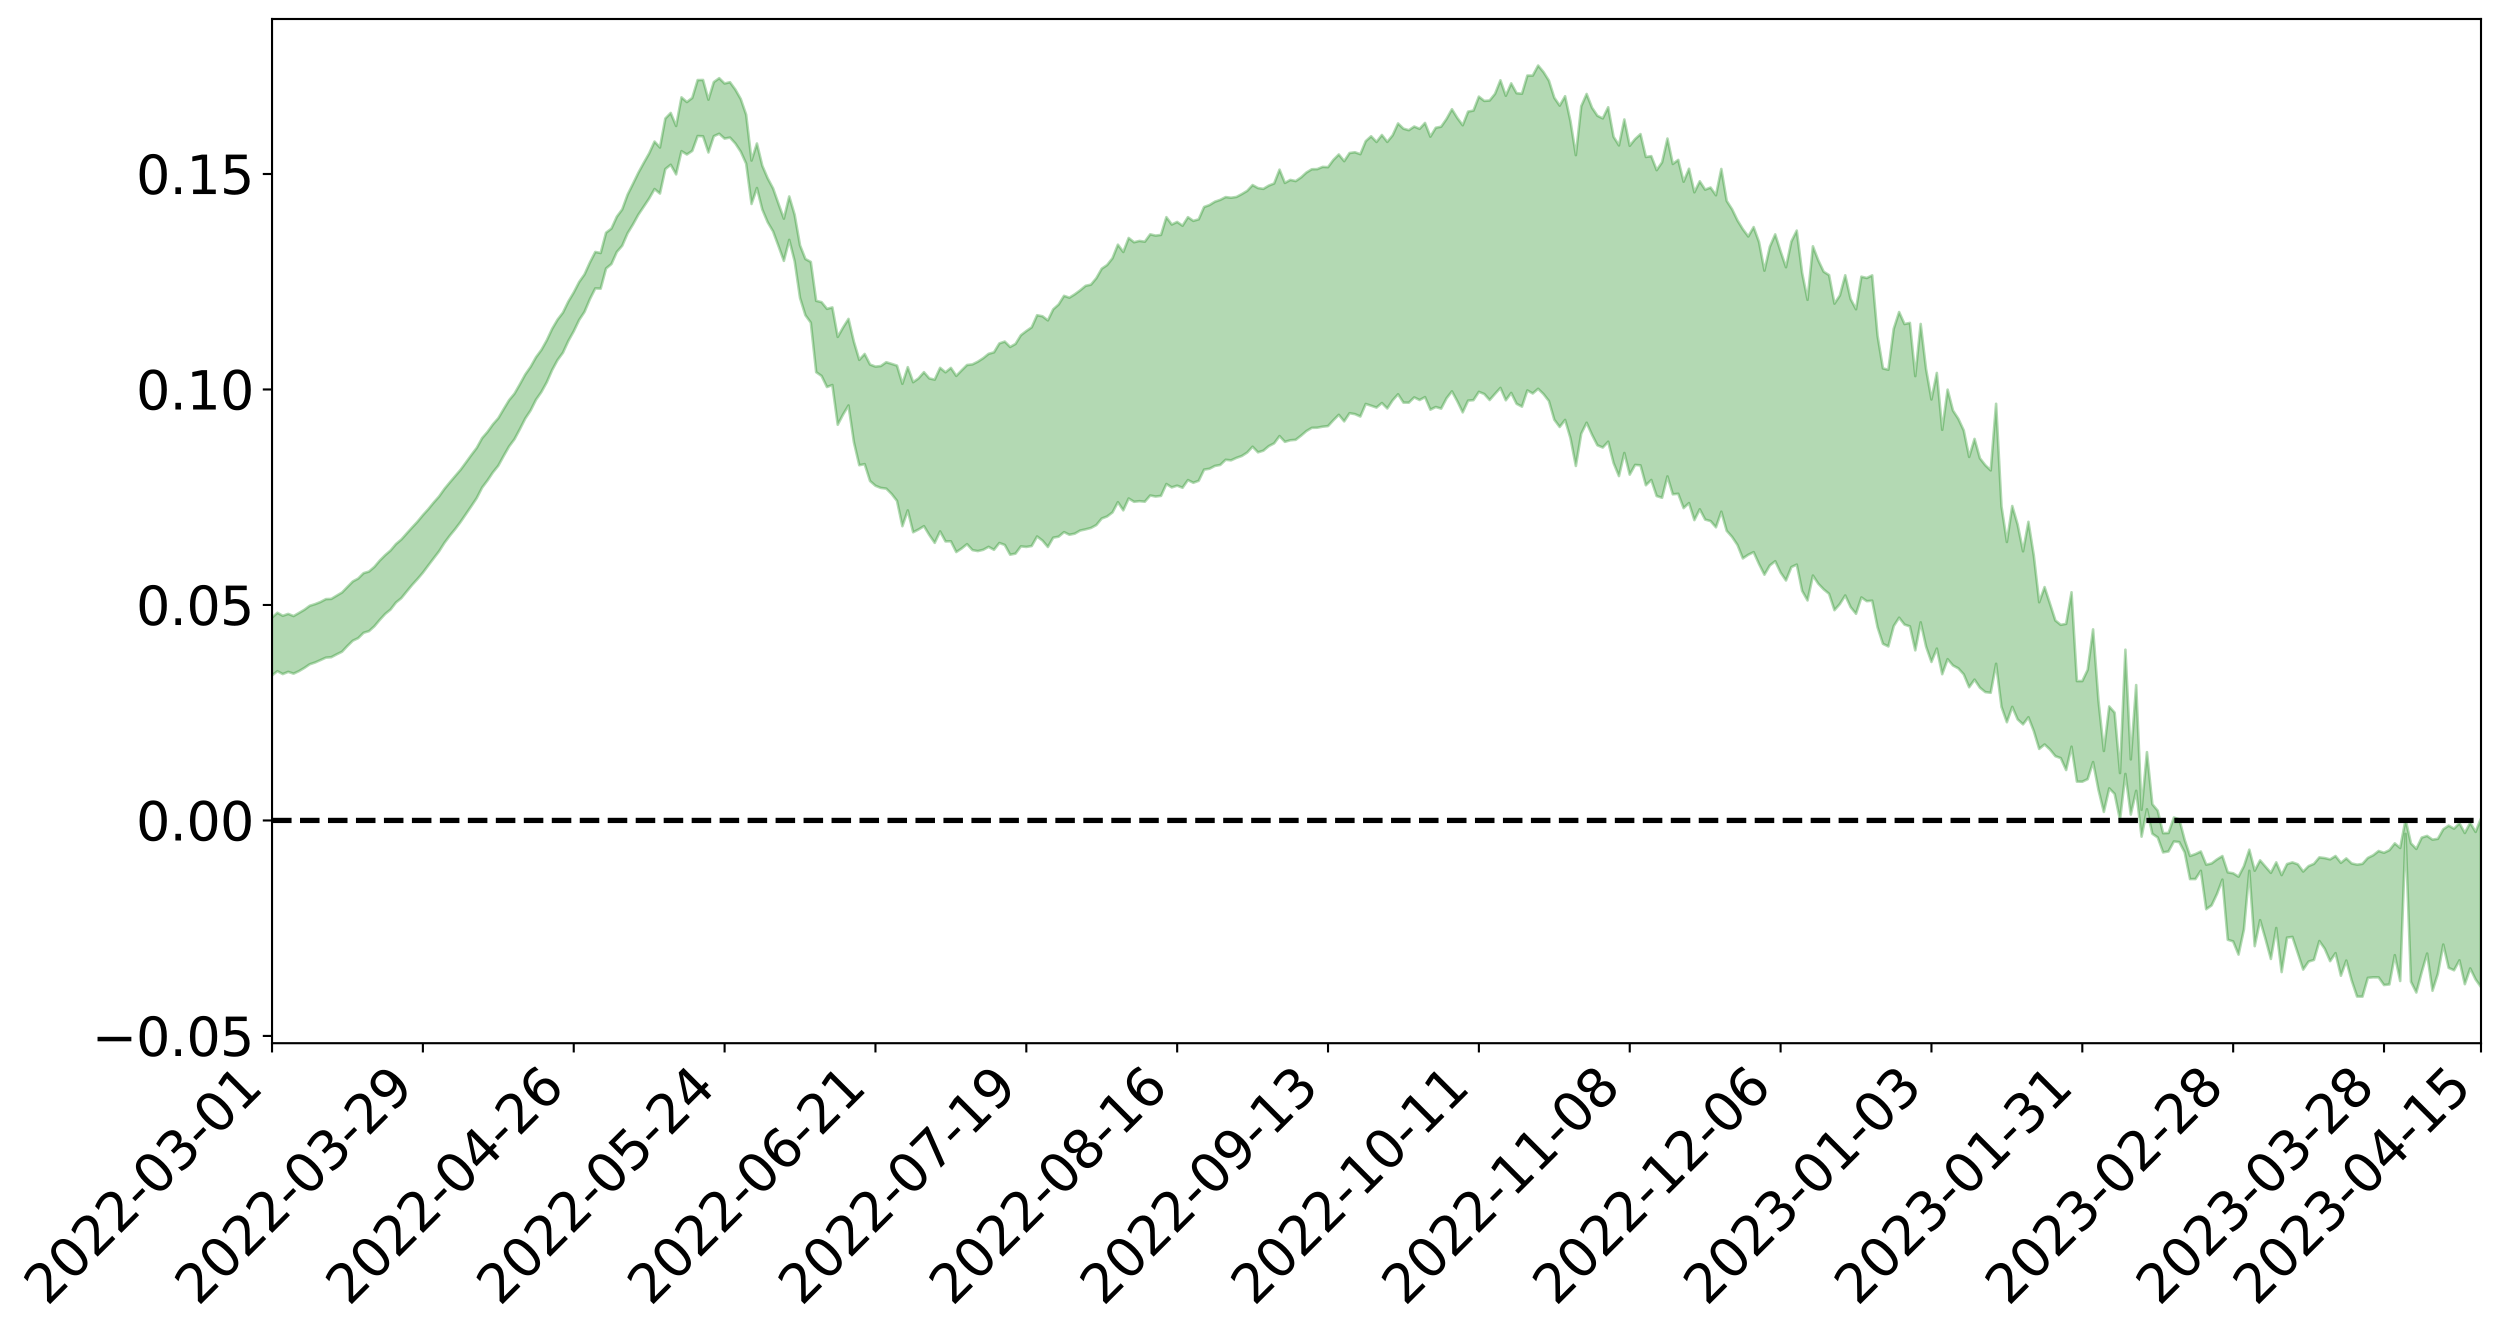<?xml version="1.0" encoding="utf-8" standalone="no"?>
<!DOCTYPE svg PUBLIC "-//W3C//DTD SVG 1.1//EN"
  "http://www.w3.org/Graphics/SVG/1.1/DTD/svg11.dtd">
<svg xmlns:xlink="http://www.w3.org/1999/xlink" width="947.275pt" height="505.355pt" viewBox="0 0 947.275 505.355" xmlns="http://www.w3.org/2000/svg" version="1.1">
 <defs>
  <style type="text/css">*{stroke-linejoin: round; stroke-linecap: butt}</style>
 </defs>
 <g id="figure_1">
  <g id="patch_1">
   <path d="M 0 505.355 
L 947.275 505.355 
L 947.275 -0 
L 0 -0 
z
" style="fill: #ffffff"/>
  </g>
  <g id="axes_1">
   <g id="patch_2">
    <path d="M 103.075 395.28 
L 940.075 395.28 
L 940.075 7.2 
L 103.075 7.2 
z
" style="fill: #ffffff"/>
   </g>
   <g id="PolyCollection_1">
    <path d="M -393.001 310.768 
L -393.001 310.791 
L -390.959 310.679 
L -388.918 310.583 
L -386.876 310.459 
L -384.835 310.369 
L -382.793 310.265 
L -380.752 310.151 
L -378.711 310.041 
L -376.669 309.94 
L -374.628 309.851 
L -372.586 309.747 
L -370.545 309.634 
L -368.503 309.522 
L -366.462 309.396 
L -364.42 309.289 
L -362.379 309.165 
L -360.337 309.043 
L -358.296 308.909 
L -356.254 308.789 
L -354.213 308.672 
L -352.172 308.533 
L -350.13 308.398 
L -348.089 308.266 
L -346.047 308.11 
L -344.006 307.973 
L -341.964 307.808 
L -339.923 307.649 
L -337.881 307.466 
L -335.84 307.276 
L -333.798 307.095 
L -331.757 306.892 
L -329.715 306.656 
L -327.674 306.445 
L -325.632 306.206 
L -323.591 305.933 
L -321.55 305.67 
L -319.508 305.382 
L -317.467 305.078 
L -315.425 304.768 
L -313.384 304.426 
L -311.342 304.059 
L -309.301 303.679 
L -307.259 303.275 
L -305.218 302.86 
L -303.176 302.413 
L -301.135 301.971 
L -299.093 301.49 
L -297.052 301.025 
L -295.011 300.51 
L -292.969 299.961 
L -290.928 299.439 
L -288.886 298.883 
L -286.845 298.295 
L -284.803 297.718 
L -282.762 297.132 
L -280.72 296.519 
L -278.679 295.899 
L -276.637 295.274 
L -274.596 294.623 
L -272.554 293.964 
L -270.513 293.307 
L -268.472 292.628 
L -266.43 291.945 
L -264.389 291.267 
L -262.347 290.554 
L -260.306 289.831 
L -258.264 289.108 
L -256.223 288.387 
L -254.181 287.672 
L -252.14 286.937 
L -250.098 286.215 
L -248.057 285.481 
L -246.015 284.805 
L -243.974 284.035 
L -241.932 283.325 
L -239.891 282.597 
L -237.85 281.908 
L -235.808 281.178 
L -233.767 280.479 
L -231.725 279.769 
L -229.684 279.062 
L -227.642 278.377 
L -225.601 277.685 
L -223.559 277.016 
L -221.518 276.311 
L -219.476 275.602 
L -217.435 274.92 
L -215.393 274.251 
L -213.352 273.533 
L -211.311 272.847 
L -209.269 272.151 
L -207.228 271.465 
L -205.186 270.794 
L -203.145 270.107 
L -201.103 269.413 
L -199.062 268.785 
L -197.02 268.078 
L -194.979 267.4 
L -192.937 266.732 
L -190.896 266.064 
L -188.854 265.398 
L -186.813 264.723 
L -184.772 264.079 
L -182.73 263.41 
L -180.689 262.725 
L -178.647 262.033 
L -176.606 261.335 
L -174.564 260.679 
L -172.523 259.96 
L -170.481 259.196 
L -168.44 258.47 
L -166.398 257.719 
L -164.357 256.951 
L -162.315 256.141 
L -160.274 255.317 
L -158.232 254.549 
L -156.191 253.678 
L -154.15 252.848 
L -152.108 251.956 
L -150.067 251.133 
L -148.025 250.173 
L -145.984 249.23 
L -143.942 248.312 
L -141.901 247.378 
L -139.859 246.417 
L -137.818 245.413 
L -135.776 244.47 
L -133.735 243.393 
L -131.693 242.442 
L -129.652 241.335 
L -127.611 240.261 
L -125.569 239.21 
L -123.528 238.105 
L -121.486 236.984 
L -119.445 235.959 
L -117.403 234.617 
L -115.362 233.457 
L -113.32 232.372 
L -111.279 231.151 
L -109.237 229.859 
L -107.196 228.447 
L -105.154 227.111 
L -103.113 225.979 
L -101.072 224.206 
L -99.03 222.774 
L -96.989 221.308 
L -94.947 219.79 
L -92.906 218.064 
L -90.864 216.401 
L -88.823 215.167 
L -86.781 213.612 
L -84.74 211.028 
L -82.698 208.875 
L -80.657 207.229 
L -78.615 205.113 
L -76.574 203.095 
L -74.532 201.722 
L -72.491 199.673 
L -70.45 197.172 
L -68.408 195.695 
L -66.367 194.781 
L -64.325 192.834 
L -62.284 191.866 
L -60.242 190.916 
L -58.201 188.437 
L -56.159 188.663 
L -54.118 189.702 
L -52.076 191.426 
L -50.035 189.142 
L -47.993 193.15 
L -45.952 194.443 
L -43.911 188.912 
L -41.869 189.426 
L -39.828 192.443 
L -37.786 190.747 
L -35.745 191.171 
L -33.703 202.124 
L -31.662 217.35 
L -29.62 225.599 
L -27.579 208.063 
L -25.537 216.629 
L -23.496 228.109 
L -21.454 228.041 
L -19.413 250.994 
L -17.372 247.57 
L -15.33 241.529 
L -13.289 223.019 
L -11.247 239.689 
L -9.206 249.535 
L -7.164 245.523 
L -5.123 248.402 
L -3.081 258.021 
L -1.04 256.762 
L 1.002 248.259 
L 3.043 258.631 
L 5.085 260.59 
L 7.126 256.811 
L 9.168 263.522 
L 11.209 266.137 
L 13.25 265.309 
L 15.292 263.439 
L 17.333 265.723 
L 19.375 263.642 
L 21.416 263.934 
L 23.458 265.962 
L 25.499 264.124 
L 27.541 265.169 
L 29.582 265.321 
L 31.624 263.857 
L 33.665 264.542 
L 35.707 262.258 
L 37.748 262.568 
L 39.789 263.284 
L 41.831 263.39 
L 43.872 262.367 
L 45.914 261.482 
L 47.955 261.291 
L 49.997 260.378 
L 52.038 260.288 
L 54.08 260.065 
L 56.121 258.675 
L 58.163 259.491 
L 60.204 258.445 
L 62.246 258.046 
L 64.287 258.129 
L 66.328 257.178 
L 68.37 257.055 
L 70.411 257.476 
L 72.453 257.931 
L 74.494 256.318 
L 76.536 256.017 
L 78.577 255.562 
L 80.619 258.306 
L 82.66 258.342 
L 84.702 259.401 
L 86.743 256.796 
L 88.785 255.12 
L 90.826 255.65 
L 92.868 257.429 
L 94.909 257.704 
L 96.95 254.346 
L 98.992 257.138 
L 101.033 256.201 
L 103.075 255.908 
L 105.116 254.325 
L 107.158 255.41 
L 109.199 254.565 
L 111.241 255.252 
L 113.282 254.294 
L 115.324 253.096 
L 117.365 251.703 
L 119.407 251.018 
L 121.448 250.114 
L 123.489 249.185 
L 125.531 249.013 
L 127.572 247.944 
L 129.614 246.937 
L 131.655 244.751 
L 133.697 242.765 
L 135.738 241.791 
L 137.78 239.765 
L 139.821 239.143 
L 141.863 237.306 
L 143.904 234.869 
L 145.946 232.644 
L 147.987 230.959 
L 150.028 228.317 
L 152.07 226.64 
L 154.111 224.137 
L 156.153 221.658 
L 158.194 219.409 
L 160.236 217.008 
L 162.277 214.267 
L 164.319 211.578 
L 166.36 208.911 
L 168.402 205.711 
L 170.443 202.969 
L 172.485 200.471 
L 174.526 197.758 
L 176.568 194.773 
L 178.609 191.776 
L 180.65 188.709 
L 182.692 184.748 
L 184.733 182.042 
L 186.775 178.996 
L 188.816 176.453 
L 190.858 172.746 
L 192.899 169.173 
L 194.941 166.428 
L 196.982 162.617 
L 199.024 158.598 
L 201.065 155.516 
L 203.107 151.445 
L 205.148 148.524 
L 207.189 144.827 
L 209.231 140.19 
L 211.272 136.416 
L 213.314 133.633 
L 215.355 129.193 
L 217.397 125.54 
L 219.438 121.267 
L 221.48 118.177 
L 223.521 113.35 
L 225.563 109.285 
L 227.604 109.362 
L 229.646 101.732 
L 231.687 100.038 
L 233.728 95.469 
L 235.77 93.104 
L 237.811 88.381 
L 239.853 85.027 
L 241.894 81.332 
L 243.936 78.29 
L 245.977 75.227 
L 248.019 71.636 
L 250.06 73.328 
L 252.102 64.059 
L 254.143 62.43 
L 256.185 66.061 
L 258.226 57.278 
L 260.268 58.532 
L 262.309 57.175 
L 264.35 51.546 
L 266.392 51.638 
L 268.433 57.765 
L 270.475 51.6 
L 272.516 50.684 
L 274.558 52.513 
L 276.599 52.13 
L 278.641 54.369 
L 280.682 57.462 
L 282.724 62.001 
L 284.765 77.284 
L 286.807 71.25 
L 288.848 79.385 
L 290.889 84.219 
L 292.931 87.689 
L 294.972 93.212 
L 297.014 98.844 
L 299.055 90.897 
L 301.097 98.952 
L 303.138 112.866 
L 305.18 119.441 
L 307.221 122.252 
L 309.263 141.029 
L 311.304 142.452 
L 313.346 146.644 
L 315.387 145.887 
L 317.428 160.936 
L 319.47 157.025 
L 321.511 153.631 
L 323.553 167.558 
L 325.594 176.268 
L 327.636 175.865 
L 329.677 182.261 
L 331.719 184.058 
L 333.76 184.881 
L 335.802 185.137 
L 337.843 187.168 
L 339.885 189.792 
L 341.926 199.373 
L 343.968 193.405 
L 346.009 201.673 
L 348.05 200.629 
L 350.092 199.366 
L 352.133 202.732 
L 354.175 205.692 
L 356.216 201.357 
L 358.258 205.141 
L 360.299 205.118 
L 362.341 209.182 
L 364.382 207.827 
L 366.424 206.183 
L 368.465 208.429 
L 370.507 208.812 
L 372.548 208.331 
L 374.589 207.211 
L 376.631 208.325 
L 378.672 205.751 
L 380.714 206.478 
L 382.755 210.17 
L 384.797 209.767 
L 386.838 207.026 
L 388.88 207.239 
L 390.921 206.897 
L 392.963 203.276 
L 395.004 204.822 
L 397.046 207.26 
L 399.087 203.725 
L 401.128 203.356 
L 403.17 201.633 
L 405.211 202.618 
L 407.253 202.209 
L 409.294 201.027 
L 411.336 200.581 
L 413.377 200.05 
L 415.419 198.946 
L 417.46 196.471 
L 419.502 195.698 
L 421.543 194.159 
L 423.585 190.285 
L 425.626 193.368 
L 427.668 188.88 
L 429.709 190.132 
L 431.75 189.896 
L 433.792 190.099 
L 435.833 187.745 
L 437.875 188.143 
L 439.916 187.895 
L 441.958 183.407 
L 443.999 184.683 
L 446.041 184.019 
L 448.082 184.816 
L 450.124 181.909 
L 452.165 182.922 
L 454.207 182.175 
L 456.248 177.942 
L 458.289 177.614 
L 460.331 176.548 
L 462.372 176.178 
L 464.414 174.217 
L 466.455 174.424 
L 468.497 173.503 
L 470.538 172.78 
L 472.58 171.47 
L 474.621 169.26 
L 476.663 171.387 
L 478.704 170.766 
L 480.746 169.048 
L 482.787 167.991 
L 484.828 165.235 
L 486.87 167.418 
L 488.911 166.823 
L 490.953 166.651 
L 492.994 165.071 
L 495.036 163.322 
L 497.077 162.113 
L 499.119 162.061 
L 501.16 161.676 
L 503.202 161.45 
L 505.243 159.235 
L 507.285 157.18 
L 509.326 159.665 
L 511.368 156.567 
L 513.409 156.916 
L 515.45 157.817 
L 517.492 153.069 
L 519.533 153.728 
L 521.575 154.428 
L 523.616 152.708 
L 525.658 154.765 
L 527.699 151.684 
L 529.741 149.395 
L 531.782 152.546 
L 533.824 152.573 
L 535.865 150.585 
L 537.907 151.572 
L 539.948 150.475 
L 541.989 155.226 
L 544.031 154.215 
L 546.072 154.831 
L 548.114 150.926 
L 550.155 148.289 
L 552.197 152.046 
L 554.238 156.251 
L 556.28 151.797 
L 558.321 151.619 
L 560.363 148.477 
L 562.404 149.291 
L 564.446 151.578 
L 566.487 149.249 
L 568.528 146.984 
L 570.57 151.665 
L 572.611 148.893 
L 574.653 153.012 
L 576.694 154.077 
L 578.736 147.941 
L 580.777 149.089 
L 582.819 147.327 
L 584.86 149.332 
L 586.902 151.961 
L 588.943 159.032 
L 590.985 161.781 
L 593.026 159.116 
L 595.068 166.03 
L 597.109 176.55 
L 599.15 164.324 
L 601.192 160.178 
L 603.233 164.737 
L 605.275 168.728 
L 607.316 169.571 
L 609.358 167.365 
L 611.399 175.439 
L 613.441 180.388 
L 615.482 171.647 
L 617.524 179.843 
L 619.565 176.156 
L 621.607 176.328 
L 623.648 183.858 
L 625.689 181.872 
L 627.731 187.96 
L 629.772 188.609 
L 631.814 180.519 
L 633.855 187.299 
L 635.897 187.088 
L 637.938 192.522 
L 639.98 190.626 
L 642.021 197.071 
L 644.063 192.98 
L 646.104 196.877 
L 648.146 197.438 
L 650.187 199.789 
L 652.228 193.897 
L 654.27 201.143 
L 656.311 203.449 
L 658.353 206.509 
L 660.394 211.589 
L 662.436 210.212 
L 664.477 209.216 
L 666.519 213.737 
L 668.56 217.756 
L 670.602 214.269 
L 672.643 212.654 
L 674.685 216.947 
L 676.726 219.944 
L 678.768 214.883 
L 680.809 213.927 
L 682.85 223.903 
L 684.892 227.501 
L 686.933 218.083 
L 688.975 221.184 
L 691.016 223.316 
L 693.058 225.003 
L 695.099 231.203 
L 697.141 228.875 
L 699.182 225.631 
L 701.224 230.067 
L 703.265 232.562 
L 705.307 226.38 
L 707.348 227.794 
L 709.389 227.6 
L 711.431 237.673 
L 713.472 243.958 
L 715.514 244.942 
L 717.555 237.218 
L 719.597 234.046 
L 721.638 236.669 
L 723.68 237.34 
L 725.721 246.417 
L 727.763 235.81 
L 729.804 244.976 
L 731.846 250.816 
L 733.887 245.762 
L 735.928 255.459 
L 737.97 249.775 
L 740.011 252.167 
L 742.053 253.261 
L 744.094 255.53 
L 746.136 260.395 
L 748.177 257.522 
L 750.219 260.573 
L 752.26 262.242 
L 754.302 262.49 
L 756.343 251.524 
L 758.385 267.844 
L 760.426 273.656 
L 762.468 267.847 
L 764.509 272.589 
L 766.55 274.469 
L 768.592 271.776 
L 770.633 277.025 
L 772.675 283.767 
L 774.716 282.088 
L 776.758 283.995 
L 778.799 286.529 
L 780.841 287.262 
L 782.882 291.774 
L 784.924 282.93 
L 786.965 296.159 
L 789.007 296.194 
L 791.048 295.217 
L 793.089 288.758 
L 795.131 299.299 
L 797.172 307.647 
L 799.214 298.732 
L 801.255 300.811 
L 803.297 310.683 
L 805.338 293.255 
L 807.38 308.651 
L 809.421 299.655 
L 811.463 317.015 
L 813.504 306.643 
L 815.546 315.918 
L 817.587 317.325 
L 819.628 322.977 
L 821.67 322.612 
L 823.711 318.852 
L 825.753 319.074 
L 827.794 322.944 
L 829.836 333.104 
L 831.877 333.085 
L 833.919 329.959 
L 835.96 344.504 
L 838.002 343.053 
L 840.043 338.725 
L 842.085 333.306 
L 844.126 356.078 
L 846.168 356.714 
L 848.209 361.7 
L 850.25 352.176 
L 852.292 329.96 
L 854.333 358.511 
L 856.375 348.662 
L 858.416 355.766 
L 860.458 363.356 
L 862.499 351.642 
L 864.541 368.328 
L 866.582 355.27 
L 868.624 355.014 
L 870.665 361.172 
L 872.707 367.382 
L 874.748 364.361 
L 876.789 363.728 
L 878.831 356.57 
L 880.872 359.5 
L 882.914 364.182 
L 884.955 361.166 
L 886.997 369.709 
L 889.038 363.972 
L 891.08 371.53 
L 893.121 377.592 
L 895.163 377.64 
L 897.204 370.518 
L 899.246 370.31 
L 901.287 370.338 
L 903.328 373.235 
L 905.37 373.006 
L 907.411 361.927 
L 909.453 371.709 
L 911.494 315.98 
L 913.536 371.982 
L 915.577 376.068 
L 917.619 368.353 
L 919.66 361.32 
L 921.702 375.4 
L 923.743 368.96 
L 925.785 357.897 
L 927.826 366.73 
L 929.868 367.653 
L 931.909 363.882 
L 933.95 372.91 
L 935.992 366.955 
L 938.033 371.116 
L 940.075 373.998 
L 940.075 310.093 
L 940.075 310.093 
L 938.033 315.207 
L 935.992 311.791 
L 933.95 315.621 
L 931.909 311.938 
L 929.868 313.987 
L 927.826 312.843 
L 925.785 314.218 
L 923.743 317.822 
L 921.702 318.152 
L 919.66 316.733 
L 917.619 317.371 
L 915.577 321.666 
L 913.536 319.549 
L 911.494 310.545 
L 909.453 321.301 
L 907.411 319.567 
L 905.37 322.139 
L 903.328 323.126 
L 901.287 322.448 
L 899.246 324.059 
L 897.204 325.077 
L 895.163 327.328 
L 893.121 327.627 
L 891.08 327.175 
L 889.038 325.264 
L 886.997 326.94 
L 884.955 324.351 
L 882.914 325.636 
L 880.872 325.132 
L 878.831 324.874 
L 876.789 327.312 
L 874.748 328.185 
L 872.707 330.233 
L 870.665 327.493 
L 868.624 326.769 
L 866.582 327.397 
L 864.541 331.572 
L 862.499 326.759 
L 860.458 330.727 
L 858.416 328.375 
L 856.375 326.003 
L 854.333 329.911 
L 852.292 321.963 
L 850.25 328.198 
L 848.209 332.176 
L 846.168 330.894 
L 844.126 330.551 
L 842.085 324.365 
L 840.043 325.635 
L 838.002 327.162 
L 835.96 327.634 
L 833.919 322.64 
L 831.877 323.614 
L 829.836 324.328 
L 827.794 318.228 
L 825.753 310.462 
L 823.711 309.784 
L 821.67 315.626 
L 819.628 315.701 
L 817.587 307.175 
L 815.546 304.73 
L 813.504 284.992 
L 811.463 306.838 
L 809.421 259.582 
L 807.38 287.735 
L 805.338 246.176 
L 803.297 292.907 
L 801.255 270.032 
L 799.214 267.696 
L 797.172 284.536 
L 795.131 265.472 
L 793.089 238.483 
L 791.048 253.793 
L 789.007 258.066 
L 786.965 258.073 
L 784.924 224.417 
L 782.882 236.381 
L 780.841 236.761 
L 778.799 235.106 
L 776.758 228.742 
L 774.716 222.468 
L 772.675 228.193 
L 770.633 210.52 
L 768.592 197.722 
L 766.55 208.888 
L 764.509 198.772 
L 762.468 191.736 
L 760.426 205.354 
L 758.385 191.88 
L 756.343 153.006 
L 754.302 178.234 
L 752.26 176.29 
L 750.219 173.667 
L 748.177 166.314 
L 746.136 173.126 
L 744.094 163.119 
L 742.053 158.716 
L 740.011 155.575 
L 737.97 147.638 
L 735.928 162.853 
L 733.887 141.313 
L 731.846 151.357 
L 729.804 139.826 
L 727.763 122.757 
L 725.721 142.501 
L 723.68 122.354 
L 721.638 122.784 
L 719.597 118.241 
L 717.555 124.575 
L 715.514 140.09 
L 713.472 139.597 
L 711.431 127.251 
L 709.389 104.342 
L 707.348 105.346 
L 705.307 104.844 
L 703.265 117.183 
L 701.224 113.315 
L 699.182 104.313 
L 697.141 111.969 
L 695.099 115.048 
L 693.058 104.246 
L 691.016 102.957 
L 688.975 98.657 
L 686.933 93.329 
L 684.892 113.594 
L 682.85 103.418 
L 680.809 87.376 
L 678.768 91.494 
L 676.726 101.246 
L 674.685 95.232 
L 672.643 88.814 
L 670.602 93.517 
L 668.56 102.553 
L 666.519 91.734 
L 664.477 86.058 
L 662.436 89.596 
L 660.394 86.854 
L 658.353 83.517 
L 656.311 79.301 
L 654.27 76.13 
L 652.228 64.027 
L 650.187 73.986 
L 648.146 71.068 
L 646.104 71.855 
L 644.063 68.703 
L 642.021 72.855 
L 639.98 63.95 
L 637.938 68.85 
L 635.897 60.589 
L 633.855 62.123 
L 631.814 52.504 
L 629.772 61.516 
L 627.731 64.469 
L 625.689 59.16 
L 623.648 59.479 
L 621.607 50.815 
L 619.565 52.69 
L 617.524 55.235 
L 615.482 45.274 
L 613.441 55.096 
L 611.399 51.828 
L 609.358 40.653 
L 607.316 44.861 
L 605.275 43.86 
L 603.233 40.812 
L 601.192 35.615 
L 599.15 40.254 
L 597.109 58.772 
L 595.068 45.929 
L 593.026 36.461 
L 590.985 40.021 
L 588.943 37.03 
L 586.902 30.556 
L 584.86 27.314 
L 582.819 24.84 
L 580.777 28.639 
L 578.736 28.628 
L 576.694 35.5 
L 574.653 35.322 
L 572.611 31.596 
L 570.57 36.272 
L 568.528 30.426 
L 566.487 35.548 
L 564.446 38.077 
L 562.404 38.238 
L 560.363 36.615 
L 558.321 41.89 
L 556.28 42.297 
L 554.238 47.457 
L 552.197 44.687 
L 550.155 41.401 
L 548.114 45.058 
L 546.072 48.011 
L 544.031 48.415 
L 541.989 51.777 
L 539.948 46.589 
L 537.907 48.808 
L 535.865 47.947 
L 533.824 49.335 
L 531.782 48.755 
L 529.741 46.779 
L 527.699 51.238 
L 525.658 53.76 
L 523.616 51.147 
L 521.575 53.782 
L 519.533 51.636 
L 517.492 53.49 
L 515.45 58.421 
L 513.409 57.696 
L 511.368 57.979 
L 509.326 61.064 
L 507.285 58.534 
L 505.243 60.579 
L 503.202 63.341 
L 501.16 63.23 
L 499.119 64.084 
L 497.077 64.127 
L 495.036 65.351 
L 492.994 67.213 
L 490.953 68.611 
L 488.911 68.167 
L 486.87 69.311 
L 484.828 64.291 
L 482.787 69.52 
L 480.746 70.329 
L 478.704 71.568 
L 476.663 71.257 
L 474.621 70.119 
L 472.58 72.322 
L 470.538 73.543 
L 468.497 74.625 
L 466.455 74.924 
L 464.414 74.679 
L 462.372 75.727 
L 460.331 76.431 
L 458.289 77.696 
L 456.248 78.434 
L 454.207 83.094 
L 452.165 83.692 
L 450.124 82.29 
L 448.082 85.535 
L 446.041 84.096 
L 443.999 85.075 
L 441.958 82.295 
L 439.916 88.997 
L 437.875 89.271 
L 435.833 88.794 
L 433.792 91.572 
L 431.75 91.286 
L 429.709 91.797 
L 427.668 90.172 
L 425.626 95.472 
L 423.585 92.708 
L 421.543 97.828 
L 419.502 100.42 
L 417.46 101.82 
L 415.419 105.407 
L 413.377 107.857 
L 411.336 108.308 
L 409.294 110.006 
L 407.253 111.501 
L 405.211 112.789 
L 403.17 112.101 
L 401.128 115.371 
L 399.087 117.205 
L 397.046 121.395 
L 395.004 119.834 
L 392.963 119.456 
L 390.921 124.023 
L 388.88 125.445 
L 386.838 127.004 
L 384.797 130.306 
L 382.755 131.463 
L 380.714 129.425 
L 378.672 130.123 
L 376.631 133.503 
L 374.589 134.077 
L 372.548 135.723 
L 370.507 137.047 
L 368.465 138.067 
L 366.424 138.298 
L 364.382 140.312 
L 362.341 142.42 
L 360.299 139.398 
L 358.258 141.068 
L 356.216 139.386 
L 354.175 143.847 
L 352.133 143.383 
L 350.092 141.014 
L 348.05 143.36 
L 346.009 144.814 
L 343.968 139.125 
L 341.926 145.416 
L 339.885 138.538 
L 337.843 137.873 
L 335.802 137.248 
L 333.76 138.693 
L 331.719 138.911 
L 329.677 138.129 
L 327.636 134.121 
L 325.594 136.356 
L 323.553 129.506 
L 321.511 120.836 
L 319.47 124.048 
L 317.428 127.651 
L 315.387 116.493 
L 313.346 117.021 
L 311.304 114.489 
L 309.263 113.985 
L 307.221 99.246 
L 305.18 98.138 
L 303.138 92.963 
L 301.097 81.359 
L 299.055 74.445 
L 297.014 82.837 
L 294.972 77.181 
L 292.931 71.399 
L 290.889 67.563 
L 288.848 62.8 
L 286.807 54.372 
L 284.765 60.831 
L 282.724 43.443 
L 280.682 37.519 
L 278.641 33.952 
L 276.599 31.15 
L 274.558 31.64 
L 272.516 29.623 
L 270.475 31.097 
L 268.433 37.761 
L 266.392 30.302 
L 264.35 30.342 
L 262.309 37.095 
L 260.268 38.663 
L 258.226 36.884 
L 256.185 47.723 
L 254.143 42.802 
L 252.102 44.919 
L 250.06 55.883 
L 248.019 53.642 
L 245.977 58.106 
L 243.936 61.703 
L 241.894 65.446 
L 239.853 69.634 
L 237.811 73.747 
L 235.77 79.344 
L 233.728 82.102 
L 231.687 86.598 
L 229.646 88.17 
L 227.604 95.871 
L 225.563 95.463 
L 223.521 99.453 
L 221.48 103.966 
L 219.438 106.882 
L 217.397 110.821 
L 215.355 114.252 
L 213.314 118.438 
L 211.272 121.109 
L 209.231 124.574 
L 207.189 128.936 
L 205.148 132.577 
L 203.107 135.346 
L 201.065 138.969 
L 199.024 141.902 
L 196.982 145.606 
L 194.941 149.157 
L 192.899 151.634 
L 190.858 155.005 
L 188.816 158.468 
L 186.775 160.792 
L 184.733 163.639 
L 182.692 166.004 
L 180.65 169.694 
L 178.609 172.395 
L 176.568 175.217 
L 174.526 177.991 
L 172.485 180.369 
L 170.443 182.777 
L 168.402 185.252 
L 166.36 188.132 
L 164.319 190.436 
L 162.277 192.934 
L 160.236 195.191 
L 158.194 197.665 
L 156.153 199.863 
L 154.111 202.121 
L 152.07 204.427 
L 150.028 206.155 
L 147.987 208.582 
L 145.946 210.347 
L 143.904 212.398 
L 141.863 214.796 
L 139.821 216.567 
L 137.78 217.165 
L 135.738 219.203 
L 133.697 220.316 
L 131.655 222.376 
L 129.614 224.485 
L 127.572 225.702 
L 125.531 226.931 
L 123.489 227.008 
L 121.448 228.095 
L 119.407 228.902 
L 117.365 229.542 
L 115.324 231.048 
L 113.282 232.249 
L 111.241 233.429 
L 109.199 232.606 
L 107.158 233.329 
L 105.116 232.189 
L 103.075 234.013 
L 101.033 234.068 
L 98.992 235.594 
L 96.95 232.552 
L 94.909 236.036 
L 92.868 235.702 
L 90.826 233.744 
L 88.785 233.179 
L 86.743 234.98 
L 84.702 237.857 
L 82.66 236.643 
L 80.619 236.553 
L 78.577 233.402 
L 76.536 233.249 
L 74.494 234.124 
L 72.453 235.958 
L 70.411 235.353 
L 68.37 234.832 
L 66.328 234.956 
L 64.287 236.037 
L 62.246 235.665 
L 60.204 236.322 
L 58.163 237.557 
L 56.121 236.55 
L 54.08 238.121 
L 52.038 238.394 
L 49.997 238.493 
L 47.955 239.478 
L 45.914 239.675 
L 43.872 240.875 
L 41.831 242.149 
L 39.789 242.069 
L 37.748 241.387 
L 35.707 240.775 
L 33.665 243.735 
L 31.624 243.091 
L 29.582 244.929 
L 27.541 244.841 
L 25.499 244.026 
L 23.458 245.883 
L 21.416 244.044 
L 19.375 244.023 
L 17.333 246.368 
L 15.292 244.431 
L 13.25 246.622 
L 11.209 247.585 
L 9.168 245.351 
L 7.126 238.904 
L 5.085 242.98 
L 3.043 241.154 
L 1.002 231.729 
L -1.04 240.034 
L -3.081 241.573 
L -5.123 232.862 
L -7.164 230.251 
L -9.206 234.653 
L -11.247 225.509 
L -13.289 209.467 
L -15.33 227.916 
L -17.372 233.935 
L -19.413 237.661 
L -21.454 215.912 
L -23.496 216.26 
L -25.537 205.019 
L -27.579 196.457 
L -29.62 214.651 
L -31.662 206.645 
L -33.703 191.393 
L -35.745 180.398 
L -37.786 180.328 
L -39.828 182.467 
L -41.869 179.684 
L -43.911 179.466 
L -45.952 185.562 
L -47.993 184.486 
L -50.035 180.675 
L -52.076 183.344 
L -54.118 181.872 
L -56.159 181.1 
L -58.201 181.242 
L -60.242 184.047 
L -62.284 185.33 
L -64.325 186.564 
L -66.367 188.837 
L -68.408 190.013 
L -70.45 191.761 
L -72.491 194.524 
L -74.532 196.916 
L -76.574 198.4 
L -78.615 200.35 
L -80.657 202.465 
L -82.698 203.959 
L -84.74 206.118 
L -86.781 208.762 
L -88.823 210.294 
L -90.864 211.384 
L -92.906 213.05 
L -94.947 214.723 
L -96.989 216.245 
L -99.03 217.705 
L -101.072 219.098 
L -103.113 220.988 
L -105.154 221.979 
L -107.196 223.344 
L -109.237 224.751 
L -111.279 226.074 
L -113.32 227.308 
L -115.362 228.352 
L -117.403 229.484 
L -119.445 230.941 
L -121.486 231.892 
L -123.528 233.026 
L -125.569 234.134 
L -127.611 235.217 
L -129.652 236.324 
L -131.693 237.454 
L -133.735 238.405 
L -135.776 239.523 
L -137.818 240.5 
L -139.859 241.528 
L -141.901 242.484 
L -143.942 243.47 
L -145.984 244.391 
L -148.025 245.372 
L -150.067 246.417 
L -152.108 247.231 
L -154.15 248.223 
L -156.191 249.088 
L -158.232 250.072 
L -160.274 250.791 
L -162.315 251.698 
L -164.357 252.562 
L -166.398 253.384 
L -168.44 254.208 
L -170.481 254.996 
L -172.523 255.897 
L -174.564 256.712 
L -176.606 257.381 
L -178.647 258.177 
L -180.689 258.972 
L -182.73 259.763 
L -184.772 260.527 
L -186.813 261.24 
L -188.854 262.025 
L -190.896 262.794 
L -192.937 263.569 
L -194.979 264.34 
L -197.02 265.134 
L -199.062 265.959 
L -201.103 266.67 
L -203.145 267.484 
L -205.186 268.284 
L -207.228 269.052 
L -209.269 269.845 
L -211.311 270.655 
L -213.352 271.442 
L -215.393 272.266 
L -217.435 273.021 
L -219.476 273.79 
L -221.518 274.604 
L -223.559 275.39 
L -225.601 276.128 
L -227.642 276.898 
L -229.684 277.654 
L -231.725 278.428 
L -233.767 279.205 
L -235.808 279.963 
L -237.85 280.757 
L -239.891 281.487 
L -241.932 282.264 
L -243.974 283.016 
L -246.015 283.838 
L -248.057 284.547 
L -250.098 285.325 
L -252.14 286.087 
L -254.181 286.861 
L -256.223 287.611 
L -258.264 288.367 
L -260.306 289.126 
L -262.347 289.884 
L -264.389 290.631 
L -266.43 291.337 
L -268.472 292.04 
L -270.513 292.73 
L -272.554 293.397 
L -274.596 294.075 
L -276.637 294.744 
L -278.679 295.383 
L -280.72 296.021 
L -282.762 296.655 
L -284.803 297.259 
L -286.845 297.854 
L -288.886 298.472 
L -290.928 299.045 
L -292.969 299.582 
L -295.011 300.157 
L -297.052 300.693 
L -299.093 301.17 
L -301.135 301.667 
L -303.176 302.123 
L -305.218 302.592 
L -307.259 303.021 
L -309.301 303.442 
L -311.342 303.835 
L -313.384 304.215 
L -315.425 304.571 
L -317.467 304.88 
L -319.508 305.192 
L -321.55 305.488 
L -323.591 305.752 
L -325.632 306.037 
L -327.674 306.278 
L -329.715 306.486 
L -331.757 306.729 
L -333.798 306.934 
L -335.84 307.113 
L -337.881 307.308 
L -339.923 307.497 
L -341.964 307.653 
L -344.006 307.823 
L -346.047 307.956 
L -348.089 308.118 
L -350.13 308.25 
L -352.172 308.389 
L -354.213 308.535 
L -356.254 308.653 
L -358.296 308.778 
L -360.337 308.923 
L -362.379 309.056 
L -364.42 309.192 
L -366.462 309.303 
L -368.503 309.444 
L -370.545 309.568 
L -372.586 309.697 
L -374.628 309.805 
L -376.669 309.899 
L -378.711 310.008 
L -380.752 310.131 
L -382.793 310.254 
L -384.835 310.352 
L -386.876 310.441 
L -388.918 310.558 
L -390.959 310.653 
L -393.001 310.768 
z
" clip-path="url(#p426808a2e7)" style="fill: #008000; fill-opacity: 0.3; stroke: #008000; stroke-opacity: 0.3"/>
   </g>
   <g id="matplotlib.axis_1">
    <g id="xtick_1">
     <g id="line2d_1">
      <defs>
       <path id="m4eb3878271" d="M 0 0 
L 0 3.5 
" style="stroke: #000000; stroke-width: 0.8"/>
      </defs>
      <g>
       <use xlink:href="#m4eb3878271" x="103.075" y="395.28" style="stroke: #000000; stroke-width: 0.8"/>
      </g>
     </g>
     <g id="text_1">
      <!-- 2022-03-01 -->
      <g transform="translate(17.946 495.214) rotate(-45) scale(0.2 -0.2)">
       <defs>
        <path id="DejaVuSans-32" d="M 1228 531 
L 3431 531 
L 3431 0 
L 469 0 
L 469 531 
Q 828 903 1448 1529 
Q 2069 2156 2228 2338 
Q 2531 2678 2651 2914 
Q 2772 3150 2772 3378 
Q 2772 3750 2511 3984 
Q 2250 4219 1831 4219 
Q 1534 4219 1204 4116 
Q 875 4013 500 3803 
L 500 4441 
Q 881 4594 1212 4672 
Q 1544 4750 1819 4750 
Q 2544 4750 2975 4387 
Q 3406 4025 3406 3419 
Q 3406 3131 3298 2873 
Q 3191 2616 2906 2266 
Q 2828 2175 2409 1742 
Q 1991 1309 1228 531 
z
" transform="scale(0.016)"/>
        <path id="DejaVuSans-30" d="M 2034 4250 
Q 1547 4250 1301 3770 
Q 1056 3291 1056 2328 
Q 1056 1369 1301 889 
Q 1547 409 2034 409 
Q 2525 409 2770 889 
Q 3016 1369 3016 2328 
Q 3016 3291 2770 3770 
Q 2525 4250 2034 4250 
z
M 2034 4750 
Q 2819 4750 3233 4129 
Q 3647 3509 3647 2328 
Q 3647 1150 3233 529 
Q 2819 -91 2034 -91 
Q 1250 -91 836 529 
Q 422 1150 422 2328 
Q 422 3509 836 4129 
Q 1250 4750 2034 4750 
z
" transform="scale(0.016)"/>
        <path id="DejaVuSans-2d" d="M 313 2009 
L 1997 2009 
L 1997 1497 
L 313 1497 
L 313 2009 
z
" transform="scale(0.016)"/>
        <path id="DejaVuSans-33" d="M 2597 2516 
Q 3050 2419 3304 2112 
Q 3559 1806 3559 1356 
Q 3559 666 3084 287 
Q 2609 -91 1734 -91 
Q 1441 -91 1130 -33 
Q 819 25 488 141 
L 488 750 
Q 750 597 1062 519 
Q 1375 441 1716 441 
Q 2309 441 2620 675 
Q 2931 909 2931 1356 
Q 2931 1769 2642 2001 
Q 2353 2234 1838 2234 
L 1294 2234 
L 1294 2753 
L 1863 2753 
Q 2328 2753 2575 2939 
Q 2822 3125 2822 3475 
Q 2822 3834 2567 4026 
Q 2313 4219 1838 4219 
Q 1578 4219 1281 4162 
Q 984 4106 628 3988 
L 628 4550 
Q 988 4650 1302 4700 
Q 1616 4750 1894 4750 
Q 2613 4750 3031 4423 
Q 3450 4097 3450 3541 
Q 3450 3153 3228 2886 
Q 3006 2619 2597 2516 
z
" transform="scale(0.016)"/>
        <path id="DejaVuSans-31" d="M 794 531 
L 1825 531 
L 1825 4091 
L 703 3866 
L 703 4441 
L 1819 4666 
L 2450 4666 
L 2450 531 
L 3481 531 
L 3481 0 
L 794 0 
L 794 531 
z
" transform="scale(0.016)"/>
       </defs>
       <use xlink:href="#DejaVuSans-32"/>
       <use xlink:href="#DejaVuSans-30" x="63.623"/>
       <use xlink:href="#DejaVuSans-32" x="127.246"/>
       <use xlink:href="#DejaVuSans-32" x="190.869"/>
       <use xlink:href="#DejaVuSans-2d" x="254.492"/>
       <use xlink:href="#DejaVuSans-30" x="290.576"/>
       <use xlink:href="#DejaVuSans-33" x="354.199"/>
       <use xlink:href="#DejaVuSans-2d" x="417.822"/>
       <use xlink:href="#DejaVuSans-30" x="453.906"/>
       <use xlink:href="#DejaVuSans-31" x="517.529"/>
      </g>
     </g>
    </g>
    <g id="xtick_2">
     <g id="line2d_2">
      <g>
       <use xlink:href="#m4eb3878271" x="160.236" y="395.28" style="stroke: #000000; stroke-width: 0.8"/>
      </g>
     </g>
     <g id="text_2">
      <!-- 2022-03-29 -->
      <g transform="translate(75.107 495.214) rotate(-45) scale(0.2 -0.2)">
       <defs>
        <path id="DejaVuSans-39" d="M 703 97 
L 703 672 
Q 941 559 1184 500 
Q 1428 441 1663 441 
Q 2288 441 2617 861 
Q 2947 1281 2994 2138 
Q 2813 1869 2534 1725 
Q 2256 1581 1919 1581 
Q 1219 1581 811 2004 
Q 403 2428 403 3163 
Q 403 3881 828 4315 
Q 1253 4750 1959 4750 
Q 2769 4750 3195 4129 
Q 3622 3509 3622 2328 
Q 3622 1225 3098 567 
Q 2575 -91 1691 -91 
Q 1453 -91 1209 -44 
Q 966 3 703 97 
z
M 1959 2075 
Q 2384 2075 2632 2365 
Q 2881 2656 2881 3163 
Q 2881 3666 2632 3958 
Q 2384 4250 1959 4250 
Q 1534 4250 1286 3958 
Q 1038 3666 1038 3163 
Q 1038 2656 1286 2365 
Q 1534 2075 1959 2075 
z
" transform="scale(0.016)"/>
       </defs>
       <use xlink:href="#DejaVuSans-32"/>
       <use xlink:href="#DejaVuSans-30" x="63.623"/>
       <use xlink:href="#DejaVuSans-32" x="127.246"/>
       <use xlink:href="#DejaVuSans-32" x="190.869"/>
       <use xlink:href="#DejaVuSans-2d" x="254.492"/>
       <use xlink:href="#DejaVuSans-30" x="290.576"/>
       <use xlink:href="#DejaVuSans-33" x="354.199"/>
       <use xlink:href="#DejaVuSans-2d" x="417.822"/>
       <use xlink:href="#DejaVuSans-32" x="453.906"/>
       <use xlink:href="#DejaVuSans-39" x="517.529"/>
      </g>
     </g>
    </g>
    <g id="xtick_3">
     <g id="line2d_3">
      <g>
       <use xlink:href="#m4eb3878271" x="217.397" y="395.28" style="stroke: #000000; stroke-width: 0.8"/>
      </g>
     </g>
     <g id="text_3">
      <!-- 2022-04-26 -->
      <g transform="translate(132.268 495.214) rotate(-45) scale(0.2 -0.2)">
       <defs>
        <path id="DejaVuSans-34" d="M 2419 4116 
L 825 1625 
L 2419 1625 
L 2419 4116 
z
M 2253 4666 
L 3047 4666 
L 3047 1625 
L 3713 1625 
L 3713 1100 
L 3047 1100 
L 3047 0 
L 2419 0 
L 2419 1100 
L 313 1100 
L 313 1709 
L 2253 4666 
z
" transform="scale(0.016)"/>
        <path id="DejaVuSans-36" d="M 2113 2584 
Q 1688 2584 1439 2293 
Q 1191 2003 1191 1497 
Q 1191 994 1439 701 
Q 1688 409 2113 409 
Q 2538 409 2786 701 
Q 3034 994 3034 1497 
Q 3034 2003 2786 2293 
Q 2538 2584 2113 2584 
z
M 3366 4563 
L 3366 3988 
Q 3128 4100 2886 4159 
Q 2644 4219 2406 4219 
Q 1781 4219 1451 3797 
Q 1122 3375 1075 2522 
Q 1259 2794 1537 2939 
Q 1816 3084 2150 3084 
Q 2853 3084 3261 2657 
Q 3669 2231 3669 1497 
Q 3669 778 3244 343 
Q 2819 -91 2113 -91 
Q 1303 -91 875 529 
Q 447 1150 447 2328 
Q 447 3434 972 4092 
Q 1497 4750 2381 4750 
Q 2619 4750 2861 4703 
Q 3103 4656 3366 4563 
z
" transform="scale(0.016)"/>
       </defs>
       <use xlink:href="#DejaVuSans-32"/>
       <use xlink:href="#DejaVuSans-30" x="63.623"/>
       <use xlink:href="#DejaVuSans-32" x="127.246"/>
       <use xlink:href="#DejaVuSans-32" x="190.869"/>
       <use xlink:href="#DejaVuSans-2d" x="254.492"/>
       <use xlink:href="#DejaVuSans-30" x="290.576"/>
       <use xlink:href="#DejaVuSans-34" x="354.199"/>
       <use xlink:href="#DejaVuSans-2d" x="417.822"/>
       <use xlink:href="#DejaVuSans-32" x="453.906"/>
       <use xlink:href="#DejaVuSans-36" x="517.529"/>
      </g>
     </g>
    </g>
    <g id="xtick_4">
     <g id="line2d_4">
      <g>
       <use xlink:href="#m4eb3878271" x="274.558" y="395.28" style="stroke: #000000; stroke-width: 0.8"/>
      </g>
     </g>
     <g id="text_4">
      <!-- 2022-05-24 -->
      <g transform="translate(189.429 495.214) rotate(-45) scale(0.2 -0.2)">
       <defs>
        <path id="DejaVuSans-35" d="M 691 4666 
L 3169 4666 
L 3169 4134 
L 1269 4134 
L 1269 2991 
Q 1406 3038 1543 3061 
Q 1681 3084 1819 3084 
Q 2600 3084 3056 2656 
Q 3513 2228 3513 1497 
Q 3513 744 3044 326 
Q 2575 -91 1722 -91 
Q 1428 -91 1123 -41 
Q 819 9 494 109 
L 494 744 
Q 775 591 1075 516 
Q 1375 441 1709 441 
Q 2250 441 2565 725 
Q 2881 1009 2881 1497 
Q 2881 1984 2565 2268 
Q 2250 2553 1709 2553 
Q 1456 2553 1204 2497 
Q 953 2441 691 2322 
L 691 4666 
z
" transform="scale(0.016)"/>
       </defs>
       <use xlink:href="#DejaVuSans-32"/>
       <use xlink:href="#DejaVuSans-30" x="63.623"/>
       <use xlink:href="#DejaVuSans-32" x="127.246"/>
       <use xlink:href="#DejaVuSans-32" x="190.869"/>
       <use xlink:href="#DejaVuSans-2d" x="254.492"/>
       <use xlink:href="#DejaVuSans-30" x="290.576"/>
       <use xlink:href="#DejaVuSans-35" x="354.199"/>
       <use xlink:href="#DejaVuSans-2d" x="417.822"/>
       <use xlink:href="#DejaVuSans-32" x="453.906"/>
       <use xlink:href="#DejaVuSans-34" x="517.529"/>
      </g>
     </g>
    </g>
    <g id="xtick_5">
     <g id="line2d_5">
      <g>
       <use xlink:href="#m4eb3878271" x="331.719" y="395.28" style="stroke: #000000; stroke-width: 0.8"/>
      </g>
     </g>
     <g id="text_5">
      <!-- 2022-06-21 -->
      <g transform="translate(246.59 495.214) rotate(-45) scale(0.2 -0.2)">
       <use xlink:href="#DejaVuSans-32"/>
       <use xlink:href="#DejaVuSans-30" x="63.623"/>
       <use xlink:href="#DejaVuSans-32" x="127.246"/>
       <use xlink:href="#DejaVuSans-32" x="190.869"/>
       <use xlink:href="#DejaVuSans-2d" x="254.492"/>
       <use xlink:href="#DejaVuSans-30" x="290.576"/>
       <use xlink:href="#DejaVuSans-36" x="354.199"/>
       <use xlink:href="#DejaVuSans-2d" x="417.822"/>
       <use xlink:href="#DejaVuSans-32" x="453.906"/>
       <use xlink:href="#DejaVuSans-31" x="517.529"/>
      </g>
     </g>
    </g>
    <g id="xtick_6">
     <g id="line2d_6">
      <g>
       <use xlink:href="#m4eb3878271" x="388.88" y="395.28" style="stroke: #000000; stroke-width: 0.8"/>
      </g>
     </g>
     <g id="text_6">
      <!-- 2022-07-19 -->
      <g transform="translate(303.751 495.214) rotate(-45) scale(0.2 -0.2)">
       <defs>
        <path id="DejaVuSans-37" d="M 525 4666 
L 3525 4666 
L 3525 4397 
L 1831 0 
L 1172 0 
L 2766 4134 
L 525 4134 
L 525 4666 
z
" transform="scale(0.016)"/>
       </defs>
       <use xlink:href="#DejaVuSans-32"/>
       <use xlink:href="#DejaVuSans-30" x="63.623"/>
       <use xlink:href="#DejaVuSans-32" x="127.246"/>
       <use xlink:href="#DejaVuSans-32" x="190.869"/>
       <use xlink:href="#DejaVuSans-2d" x="254.492"/>
       <use xlink:href="#DejaVuSans-30" x="290.576"/>
       <use xlink:href="#DejaVuSans-37" x="354.199"/>
       <use xlink:href="#DejaVuSans-2d" x="417.822"/>
       <use xlink:href="#DejaVuSans-31" x="453.906"/>
       <use xlink:href="#DejaVuSans-39" x="517.529"/>
      </g>
     </g>
    </g>
    <g id="xtick_7">
     <g id="line2d_7">
      <g>
       <use xlink:href="#m4eb3878271" x="446.041" y="395.28" style="stroke: #000000; stroke-width: 0.8"/>
      </g>
     </g>
     <g id="text_7">
      <!-- 2022-08-16 -->
      <g transform="translate(360.912 495.214) rotate(-45) scale(0.2 -0.2)">
       <defs>
        <path id="DejaVuSans-38" d="M 2034 2216 
Q 1584 2216 1326 1975 
Q 1069 1734 1069 1313 
Q 1069 891 1326 650 
Q 1584 409 2034 409 
Q 2484 409 2743 651 
Q 3003 894 3003 1313 
Q 3003 1734 2745 1975 
Q 2488 2216 2034 2216 
z
M 1403 2484 
Q 997 2584 770 2862 
Q 544 3141 544 3541 
Q 544 4100 942 4425 
Q 1341 4750 2034 4750 
Q 2731 4750 3128 4425 
Q 3525 4100 3525 3541 
Q 3525 3141 3298 2862 
Q 3072 2584 2669 2484 
Q 3125 2378 3379 2068 
Q 3634 1759 3634 1313 
Q 3634 634 3220 271 
Q 2806 -91 2034 -91 
Q 1263 -91 848 271 
Q 434 634 434 1313 
Q 434 1759 690 2068 
Q 947 2378 1403 2484 
z
M 1172 3481 
Q 1172 3119 1398 2916 
Q 1625 2713 2034 2713 
Q 2441 2713 2670 2916 
Q 2900 3119 2900 3481 
Q 2900 3844 2670 4047 
Q 2441 4250 2034 4250 
Q 1625 4250 1398 4047 
Q 1172 3844 1172 3481 
z
" transform="scale(0.016)"/>
       </defs>
       <use xlink:href="#DejaVuSans-32"/>
       <use xlink:href="#DejaVuSans-30" x="63.623"/>
       <use xlink:href="#DejaVuSans-32" x="127.246"/>
       <use xlink:href="#DejaVuSans-32" x="190.869"/>
       <use xlink:href="#DejaVuSans-2d" x="254.492"/>
       <use xlink:href="#DejaVuSans-30" x="290.576"/>
       <use xlink:href="#DejaVuSans-38" x="354.199"/>
       <use xlink:href="#DejaVuSans-2d" x="417.822"/>
       <use xlink:href="#DejaVuSans-31" x="453.906"/>
       <use xlink:href="#DejaVuSans-36" x="517.529"/>
      </g>
     </g>
    </g>
    <g id="xtick_8">
     <g id="line2d_8">
      <g>
       <use xlink:href="#m4eb3878271" x="503.202" y="395.28" style="stroke: #000000; stroke-width: 0.8"/>
      </g>
     </g>
     <g id="text_8">
      <!-- 2022-09-13 -->
      <g transform="translate(418.073 495.214) rotate(-45) scale(0.2 -0.2)">
       <use xlink:href="#DejaVuSans-32"/>
       <use xlink:href="#DejaVuSans-30" x="63.623"/>
       <use xlink:href="#DejaVuSans-32" x="127.246"/>
       <use xlink:href="#DejaVuSans-32" x="190.869"/>
       <use xlink:href="#DejaVuSans-2d" x="254.492"/>
       <use xlink:href="#DejaVuSans-30" x="290.576"/>
       <use xlink:href="#DejaVuSans-39" x="354.199"/>
       <use xlink:href="#DejaVuSans-2d" x="417.822"/>
       <use xlink:href="#DejaVuSans-31" x="453.906"/>
       <use xlink:href="#DejaVuSans-33" x="517.529"/>
      </g>
     </g>
    </g>
    <g id="xtick_9">
     <g id="line2d_9">
      <g>
       <use xlink:href="#m4eb3878271" x="560.363" y="395.28" style="stroke: #000000; stroke-width: 0.8"/>
      </g>
     </g>
     <g id="text_9">
      <!-- 2022-10-11 -->
      <g transform="translate(475.234 495.214) rotate(-45) scale(0.2 -0.2)">
       <use xlink:href="#DejaVuSans-32"/>
       <use xlink:href="#DejaVuSans-30" x="63.623"/>
       <use xlink:href="#DejaVuSans-32" x="127.246"/>
       <use xlink:href="#DejaVuSans-32" x="190.869"/>
       <use xlink:href="#DejaVuSans-2d" x="254.492"/>
       <use xlink:href="#DejaVuSans-31" x="290.576"/>
       <use xlink:href="#DejaVuSans-30" x="354.199"/>
       <use xlink:href="#DejaVuSans-2d" x="417.822"/>
       <use xlink:href="#DejaVuSans-31" x="453.906"/>
       <use xlink:href="#DejaVuSans-31" x="517.529"/>
      </g>
     </g>
    </g>
    <g id="xtick_10">
     <g id="line2d_10">
      <g>
       <use xlink:href="#m4eb3878271" x="617.524" y="395.28" style="stroke: #000000; stroke-width: 0.8"/>
      </g>
     </g>
     <g id="text_10">
      <!-- 2022-11-08 -->
      <g transform="translate(532.395 495.214) rotate(-45) scale(0.2 -0.2)">
       <use xlink:href="#DejaVuSans-32"/>
       <use xlink:href="#DejaVuSans-30" x="63.623"/>
       <use xlink:href="#DejaVuSans-32" x="127.246"/>
       <use xlink:href="#DejaVuSans-32" x="190.869"/>
       <use xlink:href="#DejaVuSans-2d" x="254.492"/>
       <use xlink:href="#DejaVuSans-31" x="290.576"/>
       <use xlink:href="#DejaVuSans-31" x="354.199"/>
       <use xlink:href="#DejaVuSans-2d" x="417.822"/>
       <use xlink:href="#DejaVuSans-30" x="453.906"/>
       <use xlink:href="#DejaVuSans-38" x="517.529"/>
      </g>
     </g>
    </g>
    <g id="xtick_11">
     <g id="line2d_11">
      <g>
       <use xlink:href="#m4eb3878271" x="674.685" y="395.28" style="stroke: #000000; stroke-width: 0.8"/>
      </g>
     </g>
     <g id="text_11">
      <!-- 2022-12-06 -->
      <g transform="translate(589.556 495.214) rotate(-45) scale(0.2 -0.2)">
       <use xlink:href="#DejaVuSans-32"/>
       <use xlink:href="#DejaVuSans-30" x="63.623"/>
       <use xlink:href="#DejaVuSans-32" x="127.246"/>
       <use xlink:href="#DejaVuSans-32" x="190.869"/>
       <use xlink:href="#DejaVuSans-2d" x="254.492"/>
       <use xlink:href="#DejaVuSans-31" x="290.576"/>
       <use xlink:href="#DejaVuSans-32" x="354.199"/>
       <use xlink:href="#DejaVuSans-2d" x="417.822"/>
       <use xlink:href="#DejaVuSans-30" x="453.906"/>
       <use xlink:href="#DejaVuSans-36" x="517.529"/>
      </g>
     </g>
    </g>
    <g id="xtick_12">
     <g id="line2d_12">
      <g>
       <use xlink:href="#m4eb3878271" x="731.846" y="395.28" style="stroke: #000000; stroke-width: 0.8"/>
      </g>
     </g>
     <g id="text_12">
      <!-- 2023-01-03 -->
      <g transform="translate(646.717 495.214) rotate(-45) scale(0.2 -0.2)">
       <use xlink:href="#DejaVuSans-32"/>
       <use xlink:href="#DejaVuSans-30" x="63.623"/>
       <use xlink:href="#DejaVuSans-32" x="127.246"/>
       <use xlink:href="#DejaVuSans-33" x="190.869"/>
       <use xlink:href="#DejaVuSans-2d" x="254.492"/>
       <use xlink:href="#DejaVuSans-30" x="290.576"/>
       <use xlink:href="#DejaVuSans-31" x="354.199"/>
       <use xlink:href="#DejaVuSans-2d" x="417.822"/>
       <use xlink:href="#DejaVuSans-30" x="453.906"/>
       <use xlink:href="#DejaVuSans-33" x="517.529"/>
      </g>
     </g>
    </g>
    <g id="xtick_13">
     <g id="line2d_13">
      <g>
       <use xlink:href="#m4eb3878271" x="789.007" y="395.28" style="stroke: #000000; stroke-width: 0.8"/>
      </g>
     </g>
     <g id="text_13">
      <!-- 2023-01-31 -->
      <g transform="translate(703.878 495.214) rotate(-45) scale(0.2 -0.2)">
       <use xlink:href="#DejaVuSans-32"/>
       <use xlink:href="#DejaVuSans-30" x="63.623"/>
       <use xlink:href="#DejaVuSans-32" x="127.246"/>
       <use xlink:href="#DejaVuSans-33" x="190.869"/>
       <use xlink:href="#DejaVuSans-2d" x="254.492"/>
       <use xlink:href="#DejaVuSans-30" x="290.576"/>
       <use xlink:href="#DejaVuSans-31" x="354.199"/>
       <use xlink:href="#DejaVuSans-2d" x="417.822"/>
       <use xlink:href="#DejaVuSans-33" x="453.906"/>
       <use xlink:href="#DejaVuSans-31" x="517.529"/>
      </g>
     </g>
    </g>
    <g id="xtick_14">
     <g id="line2d_14">
      <g>
       <use xlink:href="#m4eb3878271" x="846.168" y="395.28" style="stroke: #000000; stroke-width: 0.8"/>
      </g>
     </g>
     <g id="text_14">
      <!-- 2023-02-28 -->
      <g transform="translate(761.038 495.214) rotate(-45) scale(0.2 -0.2)">
       <use xlink:href="#DejaVuSans-32"/>
       <use xlink:href="#DejaVuSans-30" x="63.623"/>
       <use xlink:href="#DejaVuSans-32" x="127.246"/>
       <use xlink:href="#DejaVuSans-33" x="190.869"/>
       <use xlink:href="#DejaVuSans-2d" x="254.492"/>
       <use xlink:href="#DejaVuSans-30" x="290.576"/>
       <use xlink:href="#DejaVuSans-32" x="354.199"/>
       <use xlink:href="#DejaVuSans-2d" x="417.822"/>
       <use xlink:href="#DejaVuSans-32" x="453.906"/>
       <use xlink:href="#DejaVuSans-38" x="517.529"/>
      </g>
     </g>
    </g>
    <g id="xtick_15">
     <g id="line2d_15">
      <g>
       <use xlink:href="#m4eb3878271" x="903.328" y="395.28" style="stroke: #000000; stroke-width: 0.8"/>
      </g>
     </g>
     <g id="text_15">
      <!-- 2023-03-28 -->
      <g transform="translate(818.199 495.214) rotate(-45) scale(0.2 -0.2)">
       <use xlink:href="#DejaVuSans-32"/>
       <use xlink:href="#DejaVuSans-30" x="63.623"/>
       <use xlink:href="#DejaVuSans-32" x="127.246"/>
       <use xlink:href="#DejaVuSans-33" x="190.869"/>
       <use xlink:href="#DejaVuSans-2d" x="254.492"/>
       <use xlink:href="#DejaVuSans-30" x="290.576"/>
       <use xlink:href="#DejaVuSans-33" x="354.199"/>
       <use xlink:href="#DejaVuSans-2d" x="417.822"/>
       <use xlink:href="#DejaVuSans-32" x="453.906"/>
       <use xlink:href="#DejaVuSans-38" x="517.529"/>
      </g>
     </g>
    </g>
    <g id="xtick_16">
     <g id="line2d_16">
      <g>
       <use xlink:href="#m4eb3878271" x="940.075" y="395.28" style="stroke: #000000; stroke-width: 0.8"/>
      </g>
     </g>
     <g id="text_16">
      <!-- 2023-04-15 -->
      <g transform="translate(854.946 495.214) rotate(-45) scale(0.2 -0.2)">
       <use xlink:href="#DejaVuSans-32"/>
       <use xlink:href="#DejaVuSans-30" x="63.623"/>
       <use xlink:href="#DejaVuSans-32" x="127.246"/>
       <use xlink:href="#DejaVuSans-33" x="190.869"/>
       <use xlink:href="#DejaVuSans-2d" x="254.492"/>
       <use xlink:href="#DejaVuSans-30" x="290.576"/>
       <use xlink:href="#DejaVuSans-34" x="354.199"/>
       <use xlink:href="#DejaVuSans-2d" x="417.822"/>
       <use xlink:href="#DejaVuSans-31" x="453.906"/>
       <use xlink:href="#DejaVuSans-35" x="517.529"/>
      </g>
     </g>
    </g>
   </g>
   <g id="matplotlib.axis_2">
    <g id="ytick_1">
     <g id="line2d_17">
      <defs>
       <path id="m8227674a83" d="M 0 0 
L -3.5 0 
" style="stroke: #000000; stroke-width: 0.8"/>
      </defs>
      <g>
       <use xlink:href="#m8227674a83" x="103.075" y="392.531" style="stroke: #000000; stroke-width: 0.8"/>
      </g>
     </g>
     <g id="text_17">
      <!-- −0.05 -->
      <g transform="translate(34.784 400.129) scale(0.2 -0.2)">
       <defs>
        <path id="DejaVuSans-2212" d="M 678 2272 
L 4684 2272 
L 4684 1741 
L 678 1741 
L 678 2272 
z
" transform="scale(0.016)"/>
        <path id="DejaVuSans-2e" d="M 684 794 
L 1344 794 
L 1344 0 
L 684 0 
L 684 794 
z
" transform="scale(0.016)"/>
       </defs>
       <use xlink:href="#DejaVuSans-2212"/>
       <use xlink:href="#DejaVuSans-30" x="83.789"/>
       <use xlink:href="#DejaVuSans-2e" x="147.412"/>
       <use xlink:href="#DejaVuSans-30" x="179.199"/>
       <use xlink:href="#DejaVuSans-35" x="242.822"/>
      </g>
     </g>
    </g>
    <g id="ytick_2">
     <g id="line2d_18">
      <g>
       <use xlink:href="#m8227674a83" x="103.075" y="310.879" style="stroke: #000000; stroke-width: 0.8"/>
      </g>
     </g>
     <g id="text_18">
      <!-- 0.00 -->
      <g transform="translate(51.544 318.478) scale(0.2 -0.2)">
       <use xlink:href="#DejaVuSans-30"/>
       <use xlink:href="#DejaVuSans-2e" x="63.623"/>
       <use xlink:href="#DejaVuSans-30" x="95.41"/>
       <use xlink:href="#DejaVuSans-30" x="159.033"/>
      </g>
     </g>
    </g>
    <g id="ytick_3">
     <g id="line2d_19">
      <g>
       <use xlink:href="#m8227674a83" x="103.075" y="229.227" style="stroke: #000000; stroke-width: 0.8"/>
      </g>
     </g>
     <g id="text_19">
      <!-- 0.05 -->
      <g transform="translate(51.544 236.826) scale(0.2 -0.2)">
       <use xlink:href="#DejaVuSans-30"/>
       <use xlink:href="#DejaVuSans-2e" x="63.623"/>
       <use xlink:href="#DejaVuSans-30" x="95.41"/>
       <use xlink:href="#DejaVuSans-35" x="159.033"/>
      </g>
     </g>
    </g>
    <g id="ytick_4">
     <g id="line2d_20">
      <g>
       <use xlink:href="#m8227674a83" x="103.075" y="147.575" style="stroke: #000000; stroke-width: 0.8"/>
      </g>
     </g>
     <g id="text_20">
      <!-- 0.10 -->
      <g transform="translate(51.544 155.174) scale(0.2 -0.2)">
       <use xlink:href="#DejaVuSans-30"/>
       <use xlink:href="#DejaVuSans-2e" x="63.623"/>
       <use xlink:href="#DejaVuSans-31" x="95.41"/>
       <use xlink:href="#DejaVuSans-30" x="159.033"/>
      </g>
     </g>
    </g>
    <g id="ytick_5">
     <g id="line2d_21">
      <g>
       <use xlink:href="#m8227674a83" x="103.075" y="65.923" style="stroke: #000000; stroke-width: 0.8"/>
      </g>
     </g>
     <g id="text_21">
      <!-- 0.15 -->
      <g transform="translate(51.544 73.522) scale(0.2 -0.2)">
       <use xlink:href="#DejaVuSans-30"/>
       <use xlink:href="#DejaVuSans-2e" x="63.623"/>
       <use xlink:href="#DejaVuSans-31" x="95.41"/>
       <use xlink:href="#DejaVuSans-35" x="159.033"/>
      </g>
     </g>
    </g>
   </g>
   <g id="line2d_22">
    <path d="M 940.075 310.879 
" clip-path="url(#p426808a2e7)" style="fill: none; stroke: #ffa500; stroke-width: 1.5; stroke-linecap: square"/>
   </g>
   <g id="line2d_23">
    <path d="M 103.075 310.879 
L 948.275 310.879 
" clip-path="url(#p426808a2e7)" style="fill: none; stroke-dasharray: 7.4,3.2; stroke-dashoffset: 0; stroke: #000000; stroke-width: 2"/>
   </g>
   <g id="patch_3">
    <path d="M 103.075 395.28 
L 103.075 7.2 
" style="fill: none; stroke: #000000; stroke-width: 0.8; stroke-linejoin: miter; stroke-linecap: square"/>
   </g>
   <g id="patch_4">
    <path d="M 940.075 395.28 
L 940.075 7.2 
" style="fill: none; stroke: #000000; stroke-width: 0.8; stroke-linejoin: miter; stroke-linecap: square"/>
   </g>
   <g id="patch_5">
    <path d="M 103.075 395.28 
L 940.075 395.28 
" style="fill: none; stroke: #000000; stroke-width: 0.8; stroke-linejoin: miter; stroke-linecap: square"/>
   </g>
   <g id="patch_6">
    <path d="M 103.075 7.2 
L 940.075 7.2 
" style="fill: none; stroke: #000000; stroke-width: 0.8; stroke-linejoin: miter; stroke-linecap: square"/>
   </g>
  </g>
 </g>
 <defs>
  <clipPath id="p426808a2e7">
   <rect x="103.075" y="7.2" width="837" height="388.08"/>
  </clipPath>
 </defs>
</svg>
